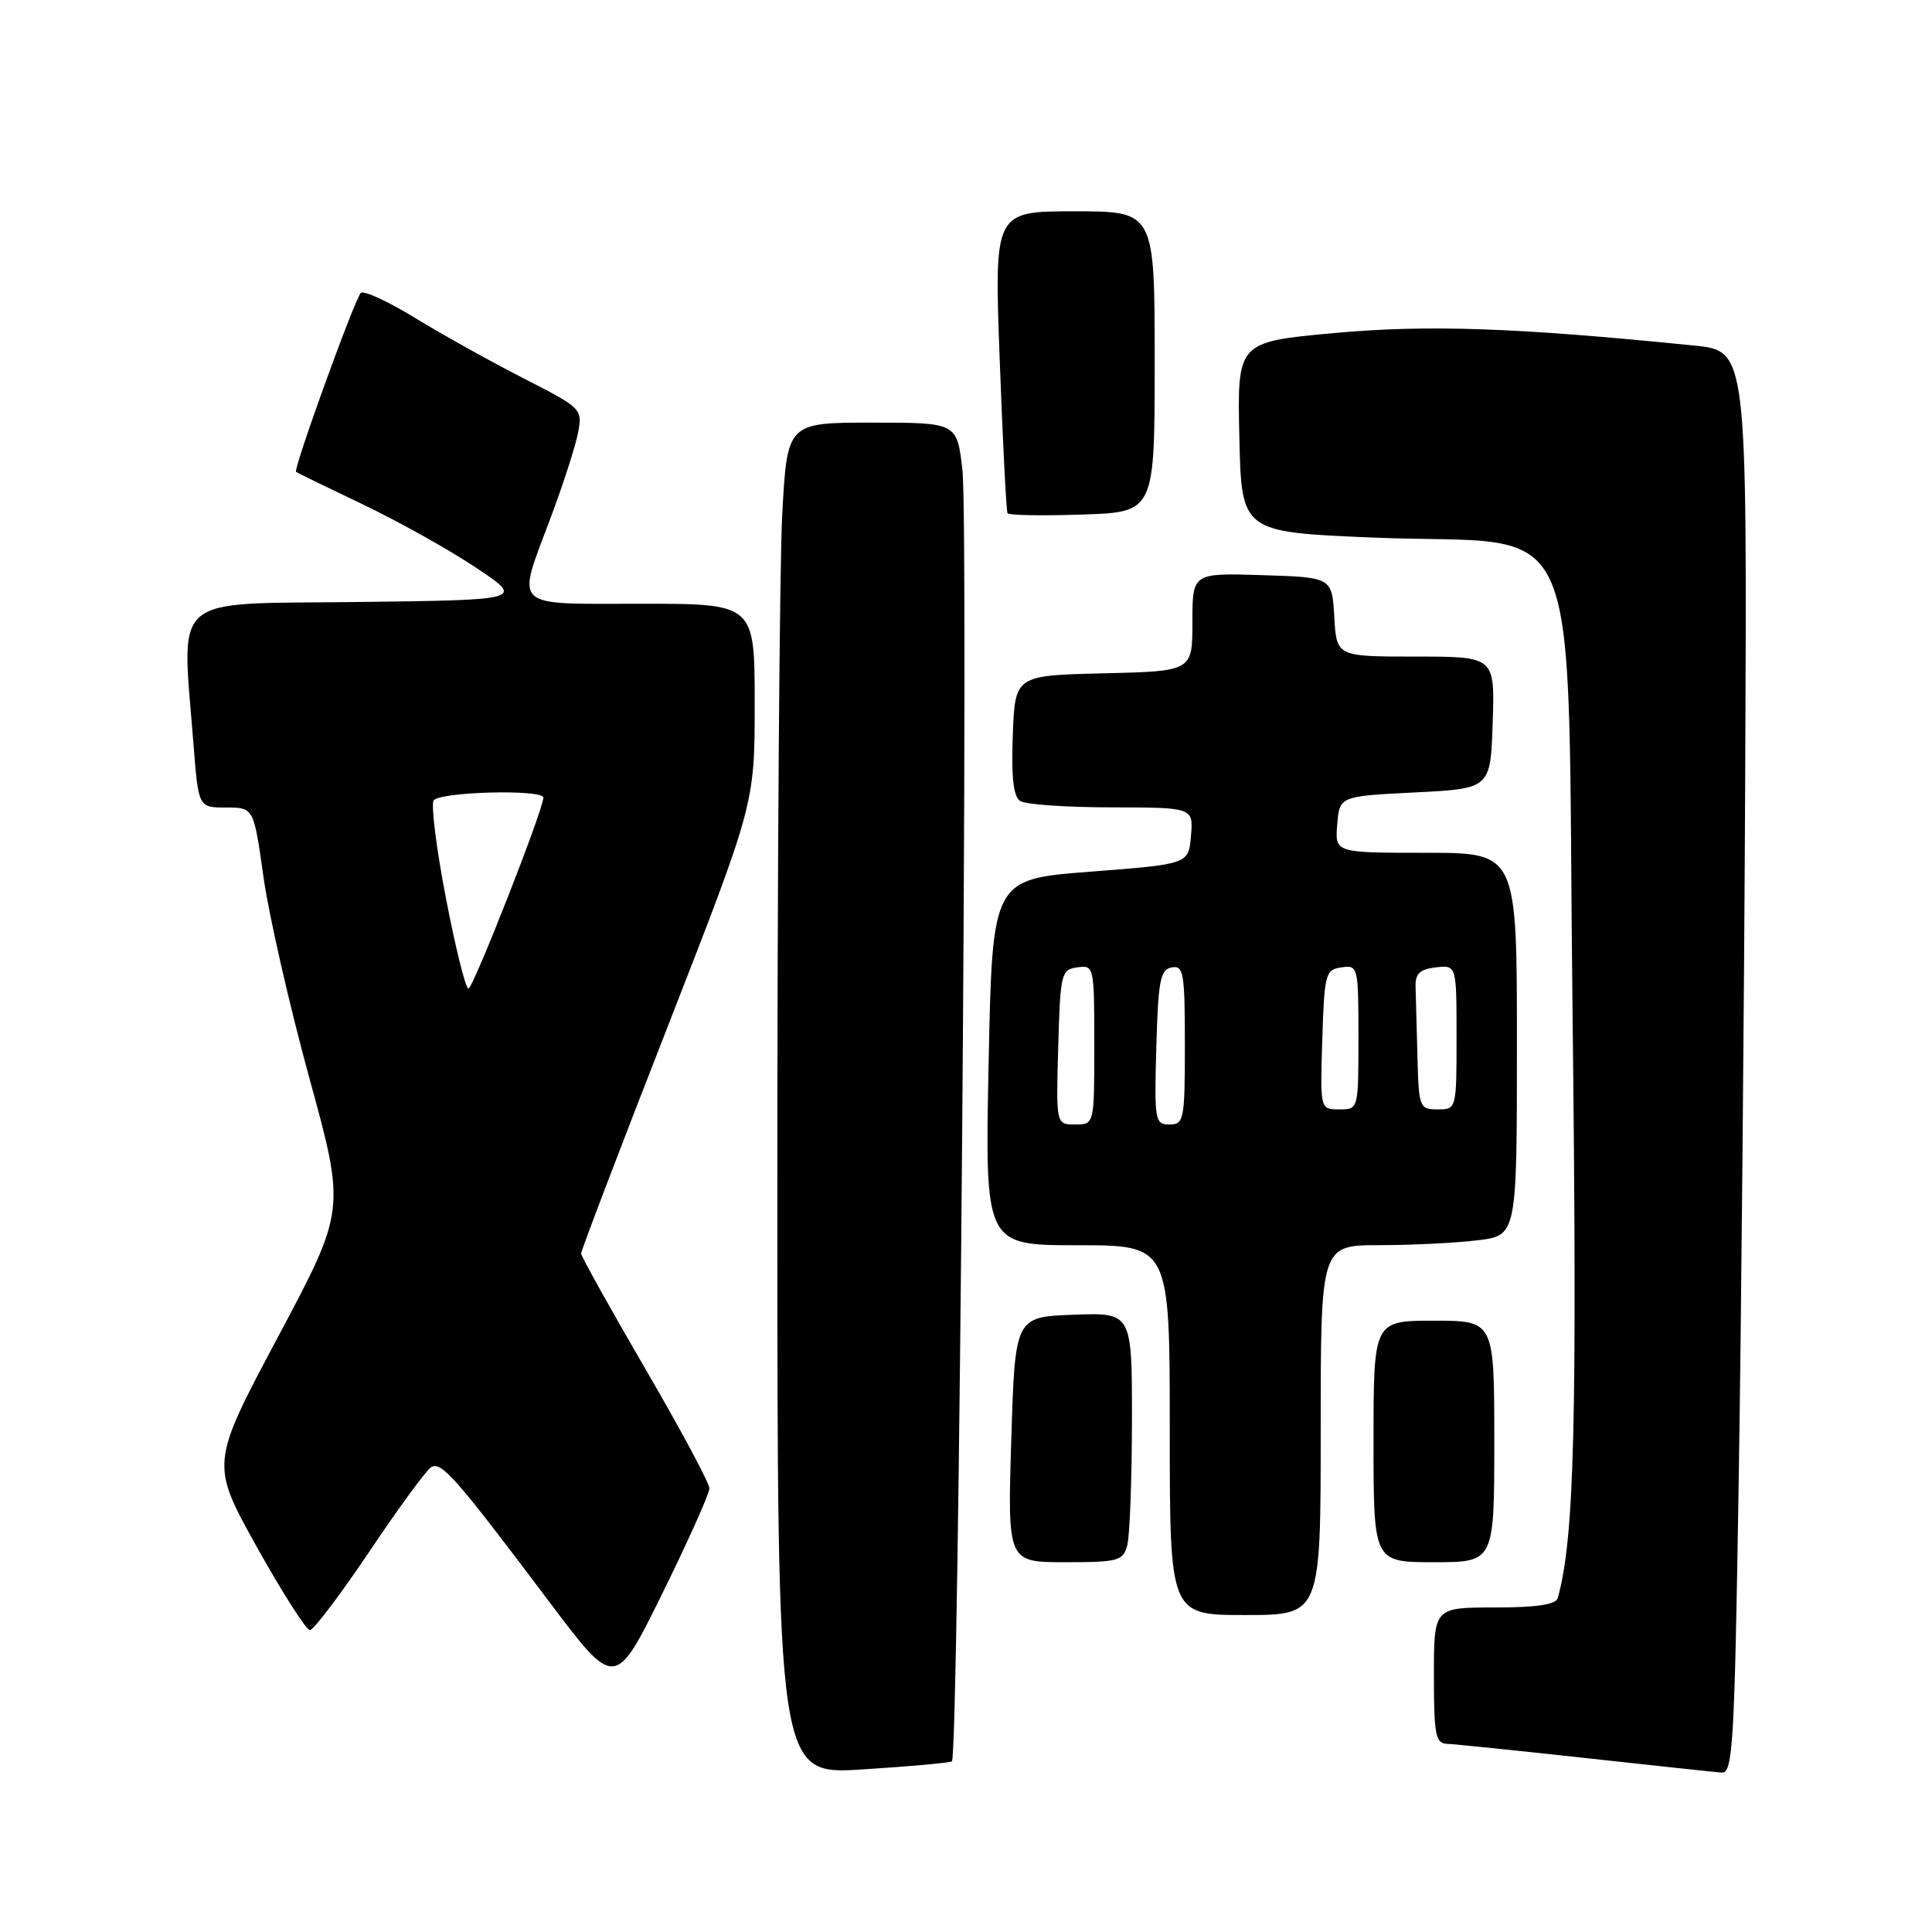 <?xml version="1.0" encoding="UTF-8" standalone="no"?>
<!DOCTYPE svg PUBLIC "-//W3C//DTD SVG 1.1//EN" "http://www.w3.org/Graphics/SVG/1.1/DTD/svg11.dtd" >
<svg xmlns="http://www.w3.org/2000/svg" xmlns:xlink="http://www.w3.org/1999/xlink" version="1.1" viewBox="0 0 256 256">
 <g >
 <path fill="currentColor"
d=" M 126.13 233.39 C 127.05 232.87 128.38 69.55 127.52 62.21 C 126.80 56.00 126.80 56.00 115.56 56.00 C 104.31 56.00 104.31 56.00 103.65 68.16 C 103.29 74.84 103.00 115.16 103.00 157.74 C 103.00 235.17 103.00 235.17 114.25 234.46 C 120.44 234.07 125.78 233.59 126.13 233.39 Z  M 230.38 196.75 C 230.72 175.71 231.11 133.30 231.25 102.50 C 231.50 46.50 231.50 46.50 224.50 45.79 C 200.86 43.40 189.23 43.00 176.80 44.13 C 163.94 45.31 163.94 45.31 164.22 57.90 C 164.50 70.50 164.50 70.50 181.91 71.23 C 210.59 72.42 207.56 65.23 208.37 134.08 C 209.00 188.57 208.62 203.84 206.41 211.75 C 206.17 212.62 203.60 213.00 198.03 213.00 C 190.00 213.00 190.00 213.00 190.00 222.00 C 190.00 229.88 190.22 231.01 191.75 231.07 C 192.71 231.10 200.93 231.95 210.00 232.94 C 219.07 233.94 227.23 234.81 228.13 234.88 C 229.61 234.99 229.83 231.29 230.38 196.75 Z  M 94.00 197.22 C 94.00 196.52 90.17 189.38 85.50 181.36 C 80.83 173.33 77.00 166.46 77.00 166.09 C 77.00 165.71 82.17 152.15 88.50 135.96 C 100.00 106.50 100.00 106.50 100.00 93.25 C 100.00 80.00 100.00 80.00 85.00 80.00 C 67.52 80.00 68.39 80.83 73.00 68.50 C 74.65 64.10 76.27 59.07 76.60 57.31 C 77.19 54.18 77.06 54.05 69.35 50.12 C 65.03 47.91 58.58 44.32 55.00 42.13 C 51.42 39.93 48.19 38.45 47.81 38.82 C 46.99 39.62 38.83 62.18 39.23 62.52 C 39.38 62.65 43.33 64.57 48.00 66.80 C 52.67 69.02 59.42 72.79 63.00 75.17 C 69.50 79.50 69.50 79.50 47.25 79.77 C 22.18 80.07 24.07 78.41 25.65 98.75 C 26.30 107.00 26.30 107.00 29.96 107.00 C 33.62 107.00 33.62 107.00 34.92 116.25 C 35.64 121.34 38.38 133.34 41.01 142.92 C 45.79 160.33 45.79 160.33 36.84 177.14 C 27.89 193.95 27.89 193.95 34.03 204.98 C 37.41 211.04 40.58 216.00 41.06 216.00 C 41.55 216.00 45.10 211.31 48.95 205.58 C 52.79 199.84 56.47 194.83 57.12 194.42 C 58.48 193.59 60.31 195.67 72.72 212.17 C 81.50 223.84 81.50 223.84 87.75 211.17 C 91.18 204.20 94.00 197.92 94.00 197.22 Z  M 175.00 189.50 C 175.00 165.00 175.00 165.00 182.75 164.99 C 187.01 164.99 192.86 164.70 195.75 164.35 C 201.00 163.72 201.00 163.72 201.00 138.36 C 201.00 113.00 201.00 113.00 188.94 113.00 C 176.88 113.00 176.88 113.00 177.19 109.25 C 177.50 105.50 177.50 105.50 187.50 105.00 C 197.50 104.50 197.50 104.50 197.79 95.75 C 198.08 87.00 198.08 87.00 187.59 87.00 C 177.10 87.00 177.10 87.00 176.80 81.75 C 176.50 76.50 176.50 76.50 167.25 76.21 C 158.00 75.92 158.00 75.92 158.00 82.43 C 158.00 88.94 158.00 88.94 146.25 89.22 C 134.50 89.50 134.50 89.50 134.20 97.41 C 133.99 103.07 134.28 105.56 135.20 106.15 C 135.92 106.60 141.36 106.98 147.31 106.98 C 158.12 107.00 158.12 107.00 157.81 110.75 C 157.50 114.50 157.50 114.50 144.50 115.50 C 131.50 116.50 131.50 116.50 131.00 140.75 C 130.50 165.00 130.50 165.00 142.75 165.00 C 155.00 165.00 155.00 165.00 155.00 189.50 C 155.00 214.00 155.00 214.00 165.00 214.00 C 175.00 214.00 175.00 214.00 175.00 189.50 Z  M 149.37 204.75 C 149.70 203.51 149.98 196.07 149.99 188.21 C 150.00 173.92 150.00 173.92 142.25 174.21 C 134.50 174.50 134.50 174.50 134.00 190.75 C 133.50 207.00 133.50 207.00 141.13 207.00 C 148.20 207.00 148.81 206.83 149.37 204.75 Z  M 198.00 191.00 C 198.00 175.00 198.00 175.00 190.00 175.00 C 182.00 175.00 182.00 175.00 182.00 191.00 C 182.00 207.00 182.00 207.00 190.00 207.00 C 198.00 207.00 198.00 207.00 198.00 191.00 Z  M 153.00 47.93 C 153.00 28.00 153.00 28.00 142.37 28.00 C 131.73 28.00 131.73 28.00 132.47 47.75 C 132.87 58.61 133.34 67.72 133.50 68.00 C 133.67 68.28 138.12 68.36 143.40 68.18 C 153.00 67.86 153.00 67.86 153.00 47.93 Z  M 59.10 119.07 C 57.83 112.51 57.09 106.66 57.46 106.07 C 58.17 104.91 72.00 104.55 72.00 105.69 C 72.00 107.26 62.68 131.00 62.07 131.00 C 61.70 131.00 60.36 125.63 59.10 119.07 Z  M 140.22 138.75 C 140.49 128.98 140.61 128.48 142.75 128.18 C 144.96 127.87 145.00 128.04 145.00 138.43 C 145.00 149.00 145.00 149.00 142.47 149.00 C 139.93 149.00 139.93 149.00 140.22 138.75 Z  M 153.22 138.76 C 153.46 129.94 153.74 128.48 155.25 128.19 C 156.83 127.89 157.00 128.90 157.00 138.43 C 157.00 148.39 156.88 149.00 154.97 149.00 C 153.03 149.00 152.94 148.49 153.22 138.76 Z  M 175.21 137.75 C 175.48 129.02 175.63 128.48 177.75 128.18 C 179.95 127.87 180.00 128.08 180.00 137.43 C 180.00 147.00 180.00 147.00 177.46 147.00 C 174.92 147.00 174.92 147.00 175.21 137.75 Z  M 187.82 140.00 C 187.72 136.15 187.61 131.99 187.57 130.75 C 187.52 129.02 188.13 128.43 190.25 128.18 C 193.00 127.87 193.00 127.87 193.00 137.43 C 193.00 146.97 192.99 147.00 190.50 147.00 C 188.09 147.00 187.99 146.75 187.82 140.00 Z "/>
</g>
</svg>